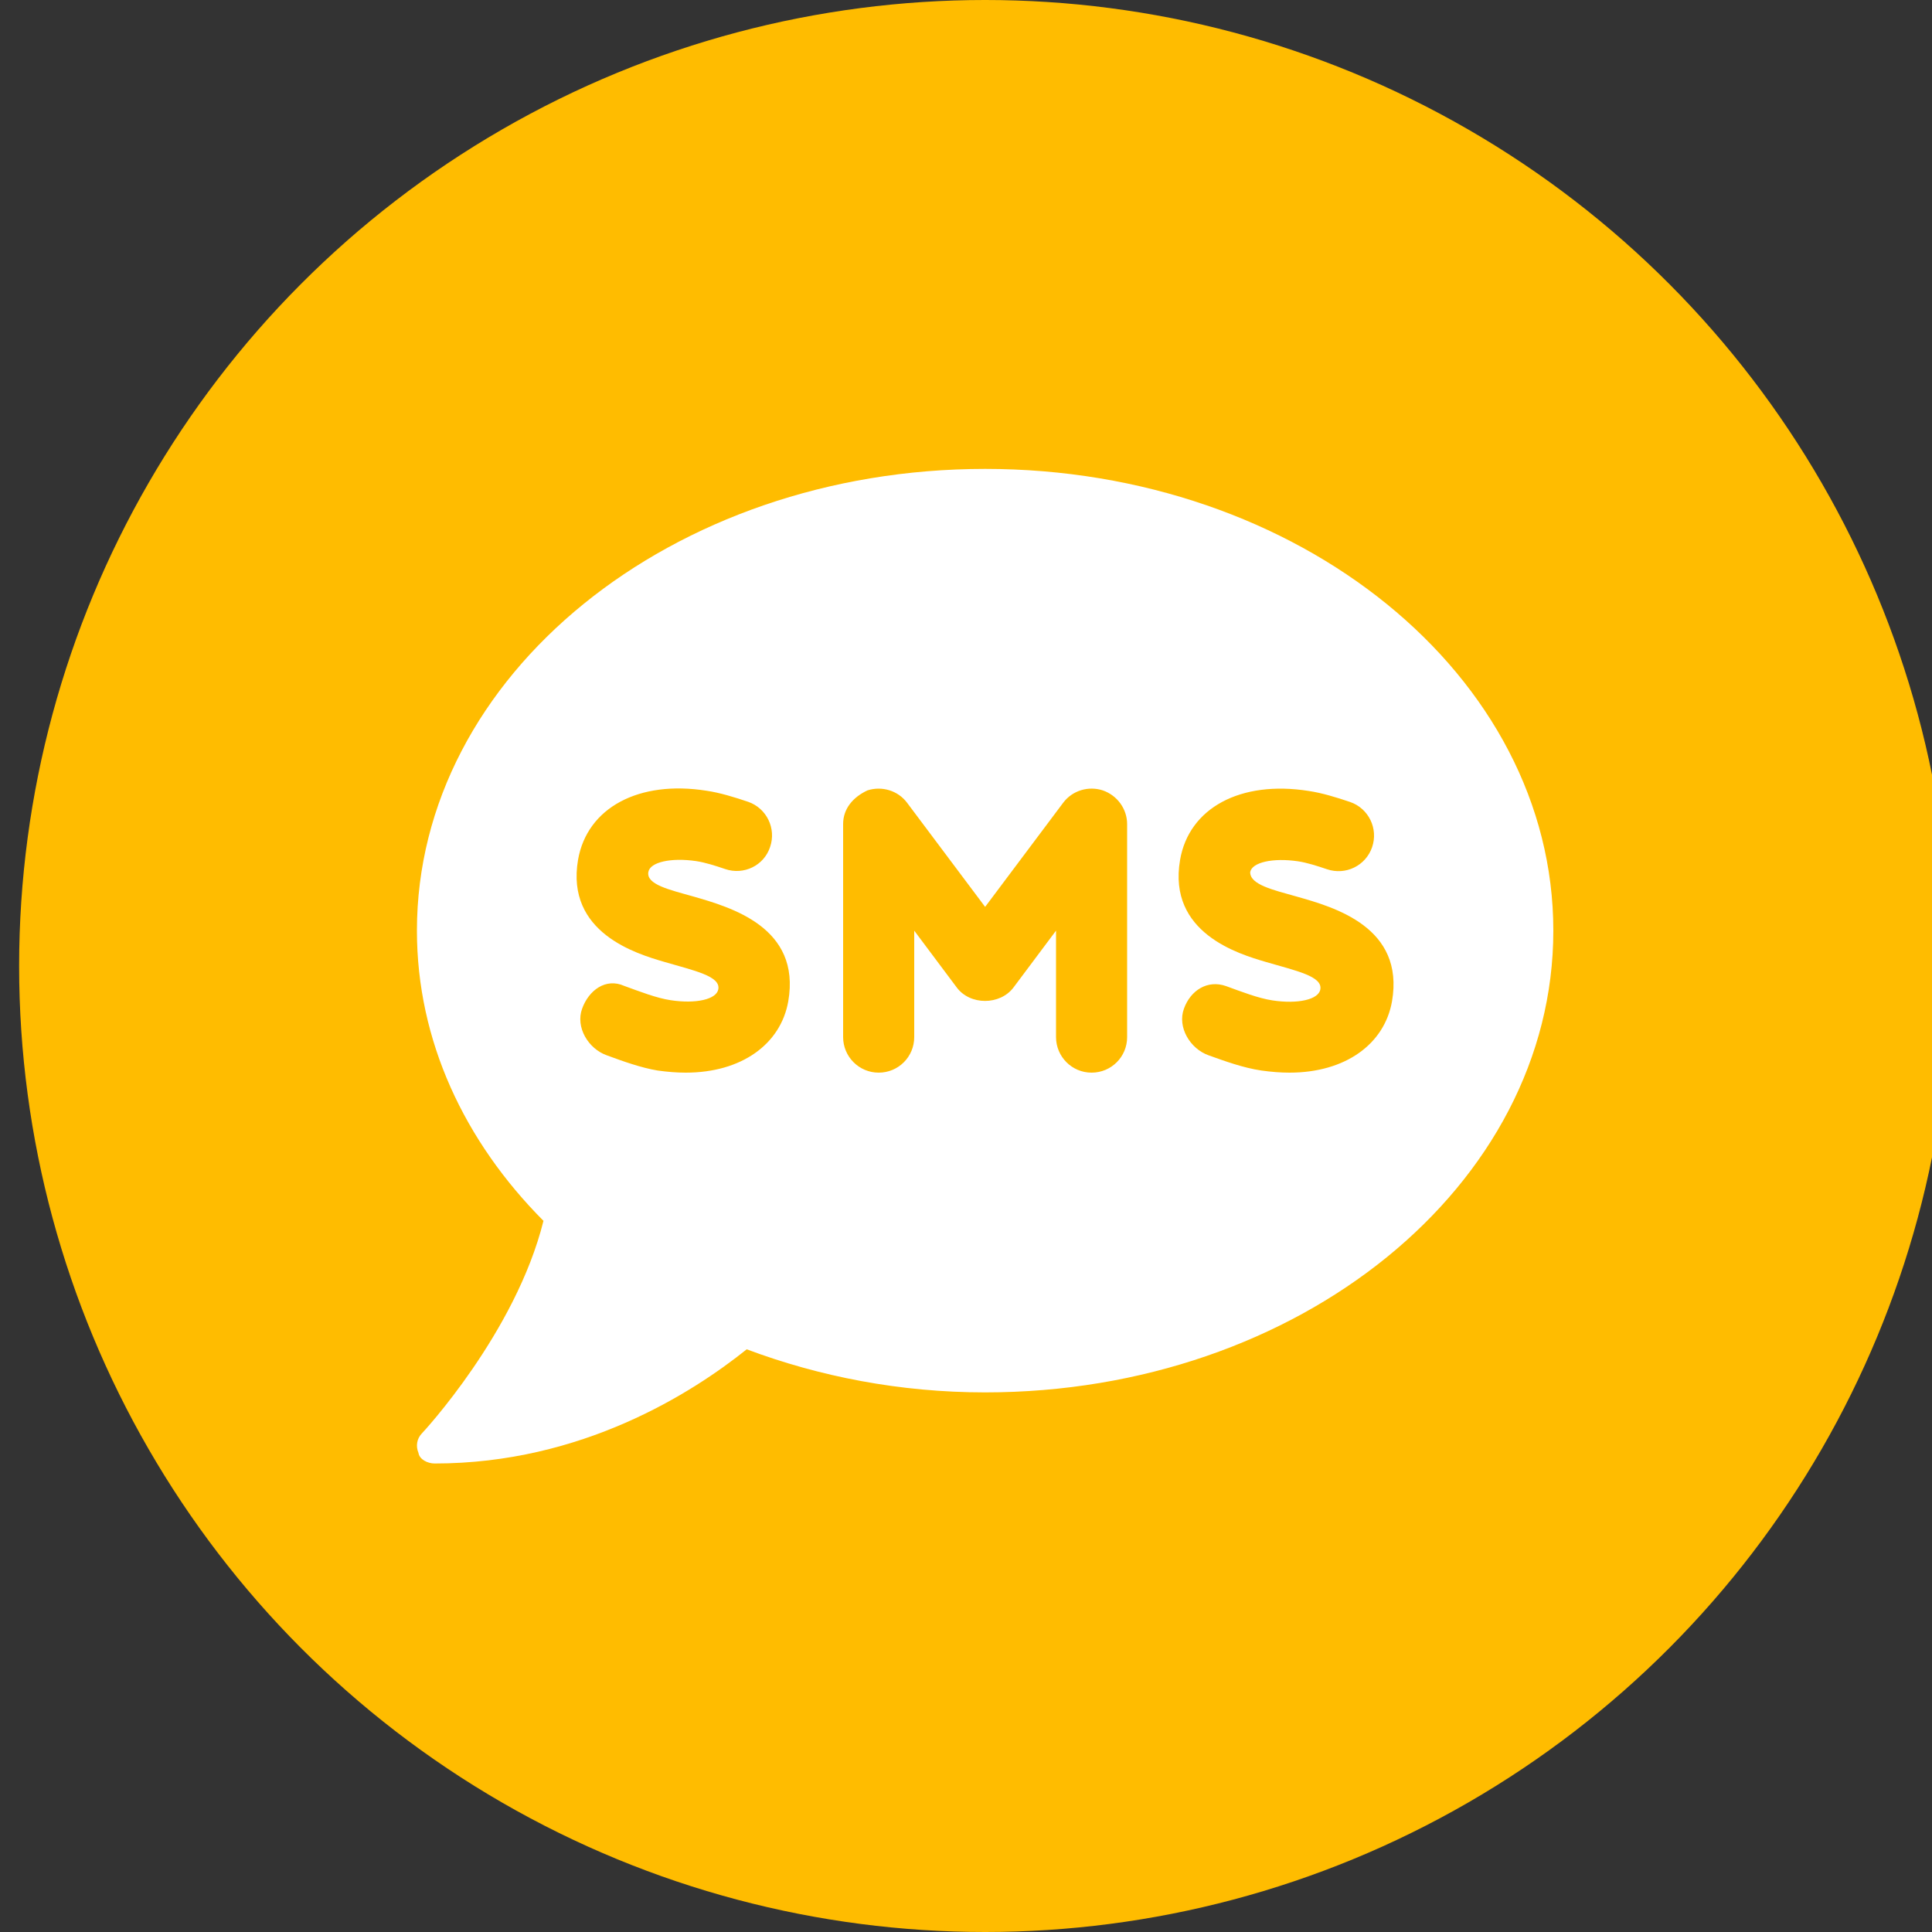 <?xml version="1.0" encoding="utf-8"?>
<!-- Generator: Adobe Illustrator 23.0.1, SVG Export Plug-In . SVG Version: 6.00 Build 0)  -->
<svg version="1.1" id="Layer_1" xmlns="http://www.w3.org/2000/svg" xmlns:xlink="http://www.w3.org/1999/xlink" x="0px" y="0px"
	 viewBox="0 0 1000 1000" style="enable-background:new 0 0 1000 1000;" xml:space="preserve">
<rect x="0" y="0" width="1000" height="1000" fill="#333333" stroke="none"/>
<style type="text/css">
	.st0{fill:#FFBC00;}
	.st1{fill:#FFFFFF;}
</style>
<circle class="st0" cx="509.9" cy="500" r="500"/>
<path class="st1" d="M509.9,242.7c-162.4,0-294.1,107-294.1,239c0,57,24.6,109.1,65.5,150.2c-14.4,57.9-62.4,109.5-63,110.1
	c-2.5,2.6-3.2,6.5-1.7,10c0.5,3.4,4.7,5.5,8.4,5.5c76.2,0,133.3-36.5,161.5-59.1c37.6,14.1,79.3,22.3,123.4,22.3
	c162.4,0,294.1-107,294.1-239S672.3,242.7,509.9,242.7z M408,518.3c-3.9,22.1-24.1,36.9-53.1,36.9c-4.6,0-9.5-0.4-14.5-1.1
	c-8.5-1.4-18-4.8-26.4-7.9c-9.5-3.4-16.2-14.5-12.7-24.1c3.4-9.5,12.2-16.1,21.8-11.8c8,2.9,16.7,6.3,24,7.4
	c13.1,2,23.8-0.4,24.7-5.7c1.2-6.8-12.5-9.6-28.2-14.2c-13.9-4.1-50.9-14.9-44.4-52.8c4.7-26.9,31.4-41.3,66.6-35.7
	c6.8,1,14.3,3.3,21.4,5.7c9.6,3.3,14.7,13.8,11.4,23.4c-3.2,9.7-13.7,14.7-23.3,11.4c-5-1.7-10.3-3.4-15-4.1
	c-12.9-1.9-23.8,0.5-24.7,5.6c-1.2,6.5,10.8,9.2,23.2,12.7C378.2,469.6,414.7,479.9,408,518.3z M583.4,536.8
	c0,10.2-8.2,18.4-18.4,18.4s-18.4-8.3-18.4-18.4v-55.1l-22,29.4c-7,9.3-22.5,9.3-29.4,0l-22-29.4v55.1c0,10.2-8.2,18.4-18.4,18.4
	c-10.2,0-18.4-8.3-18.4-18.4V426.5c0-7.9,5.1-13.9,12.6-17.4c7.5-2.4,15.8,0.1,20.5,6.4l40.4,53.9l40.4-53.9
	c4.8-6.4,13.1-8.8,20.5-6.4c7.5,2.6,12.6,9.6,12.6,17.5V536.8z M720.5,518.3c-3.9,22.1-24.1,36.9-53.1,36.9c-4.6,0-9.5-0.4-14.5-1.1
	c-9.5-1.4-19-4.9-27.4-7.9c-9.5-3.4-16.2-14.5-12.7-24.1c3.4-9.5,12.2-15.1,21.8-11.7c8,2.9,16.7,6.3,24,7.4
	c13.1,2,23.9-0.4,24.8-5.7c1.2-6.8-12.5-9.6-28.2-14.2c-13.9-4.1-50.9-14.9-44.4-52.8c4.6-26.9,31.3-41.3,66.6-35.7
	c6.8,1,14.3,3.3,21.4,5.7c9.6,3.3,14.7,13.8,11.4,23.4c-3.3,9.6-13.7,14.7-23.4,11.4c-5-1.7-10.3-3.4-15-4.1
	c-12.9-1.9-23.8,0.5-24.7,5.6c-0.1,6.5,11.8,9.2,24.2,12.7C690.7,469.6,727.1,479.9,720.5,518.3z"/>
</svg>
